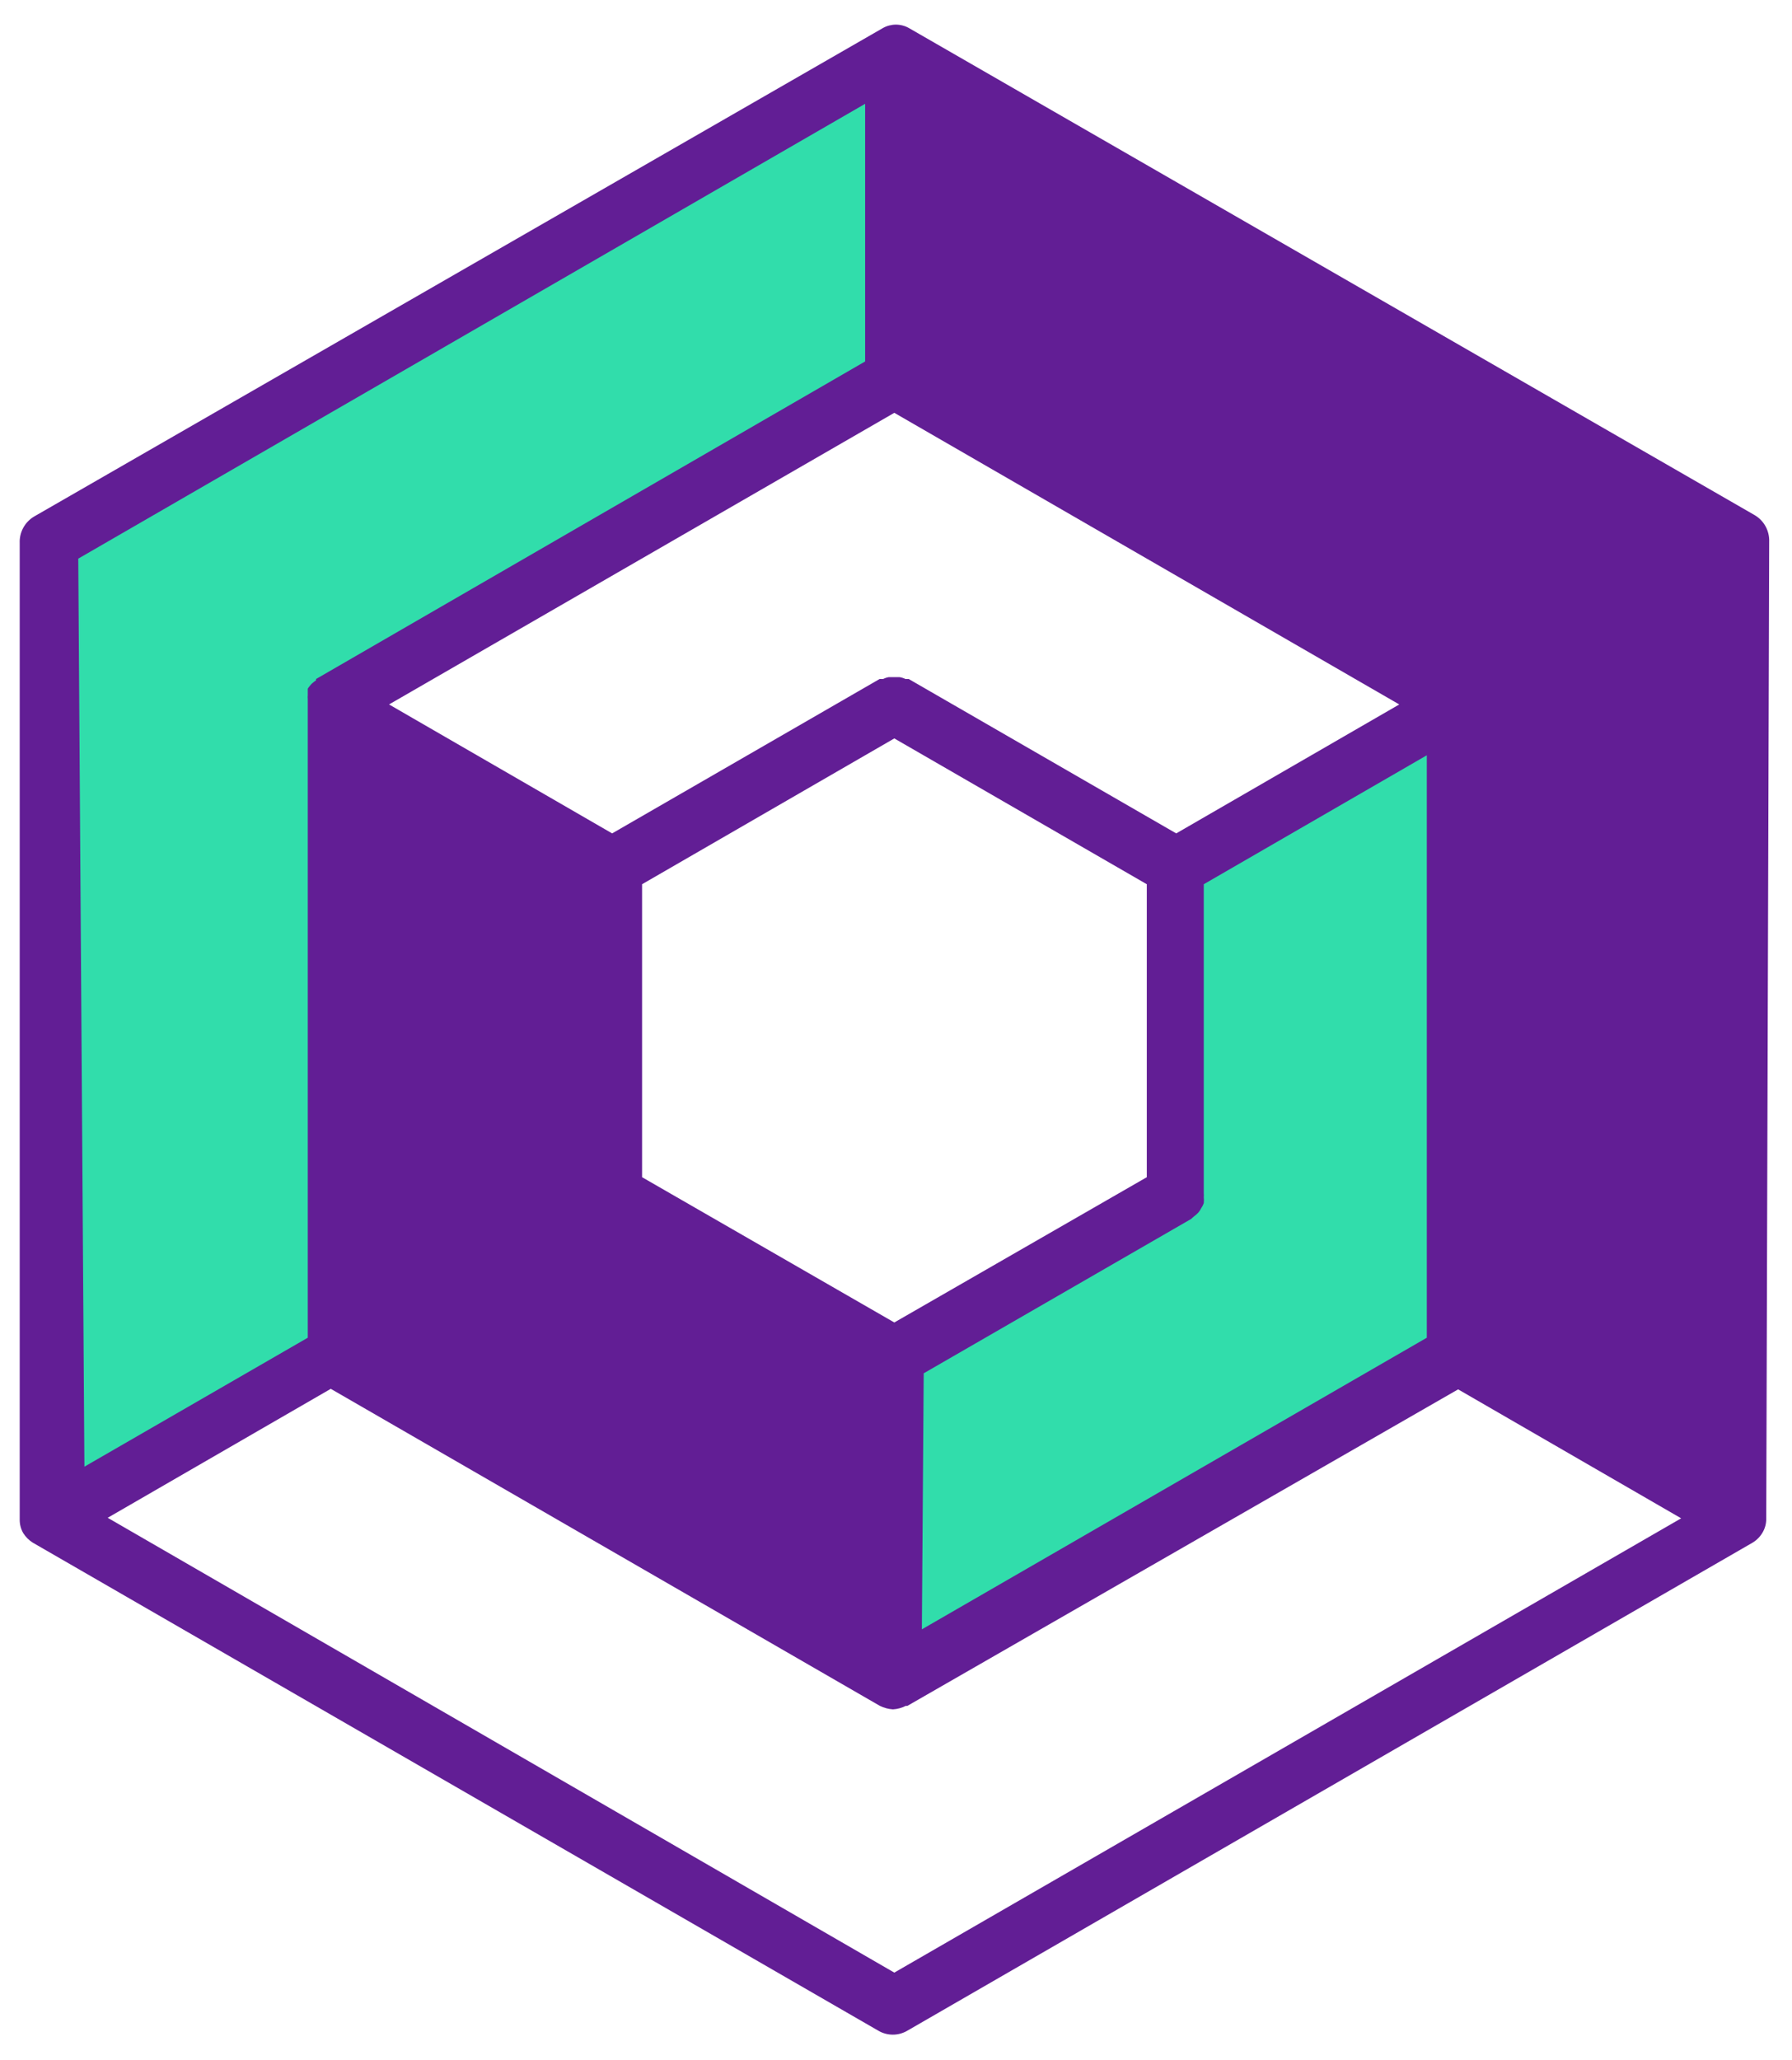 <svg width="67" height="77" viewBox="0 0 67 77" fill="none" xmlns="http://www.w3.org/2000/svg">
<path d="M54.517 50.67L33.437 62.83V50.67L43.977 44.58V32.42L54.517 26.33V50.67ZM1.817 20.25V56.75L12.347 50.67V26.33L33.437 14V1.86L1.817 20.25Z" fill="#31DDAB"/>
<path d="M66.147 20.25C66.155 20.049 66.108 19.849 66.011 19.673C65.914 19.497 65.771 19.35 65.597 19.25L33.986 1.05C33.837 0.965 33.668 0.921 33.496 0.92V0.92C33.325 0.921 33.156 0.965 33.007 1.05V1.05L1.286 19.3C1.112 19.4 0.969 19.547 0.872 19.723C0.775 19.899 0.728 20.099 0.737 20.3V56.8C0.735 56.975 0.78 57.148 0.867 57.3C0.958 57.446 1.081 57.569 1.226 57.66C1.226 57.66 1.226 57.66 1.226 57.66L32.837 75.9C33.002 75.998 33.19 76.049 33.382 76.049C33.573 76.049 33.761 75.998 33.926 75.9L65.526 57.66C65.684 57.564 65.815 57.43 65.906 57.27V57.27C65.991 57.12 66.036 56.952 66.037 56.78L66.147 20.25ZM33.437 15.43L52.316 26.33L43.977 31.15L33.977 25.38H33.856C33.787 25.346 33.713 25.323 33.636 25.31H33.437H33.227C33.153 25.323 33.083 25.346 33.017 25.38H32.886L22.887 31.15L14.546 26.33L33.437 15.43ZM33.437 49.43L24.006 44V33.05L33.437 27.6L42.877 33.05V44L33.437 49.43ZM34.536 51.33L44.536 45.56C44.536 45.56 44.596 45.5 44.636 45.47C44.698 45.425 44.755 45.375 44.806 45.32C44.849 45.267 44.886 45.21 44.916 45.15C44.954 45.094 44.985 45.034 45.007 44.97C45.015 44.894 45.015 44.816 45.007 44.74C45.012 44.697 45.012 44.653 45.007 44.61V33.05L53.346 28.23V50L34.467 60.9L34.536 51.33ZM2.926 20.88L32.346 3.88V13.51L11.816 25.38V25.43C11.774 25.457 11.734 25.487 11.697 25.52C11.658 25.548 11.625 25.582 11.597 25.62C11.564 25.658 11.534 25.698 11.507 25.74V25.79C11.507 25.79 11.507 25.79 11.507 25.85C11.507 25.91 11.507 25.93 11.507 25.98C11.502 26.03 11.502 26.08 11.507 26.13C11.507 26.13 11.507 26.13 11.507 26.2C11.507 26.27 11.507 26.2 11.507 26.27C11.507 26.34 11.507 26.27 11.507 26.33V50L3.156 54.82L2.926 20.88ZM33.437 73.73L4.027 56.73L12.367 51.91L32.897 63.76C33.05 63.835 33.216 63.879 33.386 63.89V63.89C33.554 63.88 33.717 63.836 33.867 63.76H33.926L54.517 51.93L62.856 56.75L33.437 73.73Z" fill="#621E95"/>
</svg>
